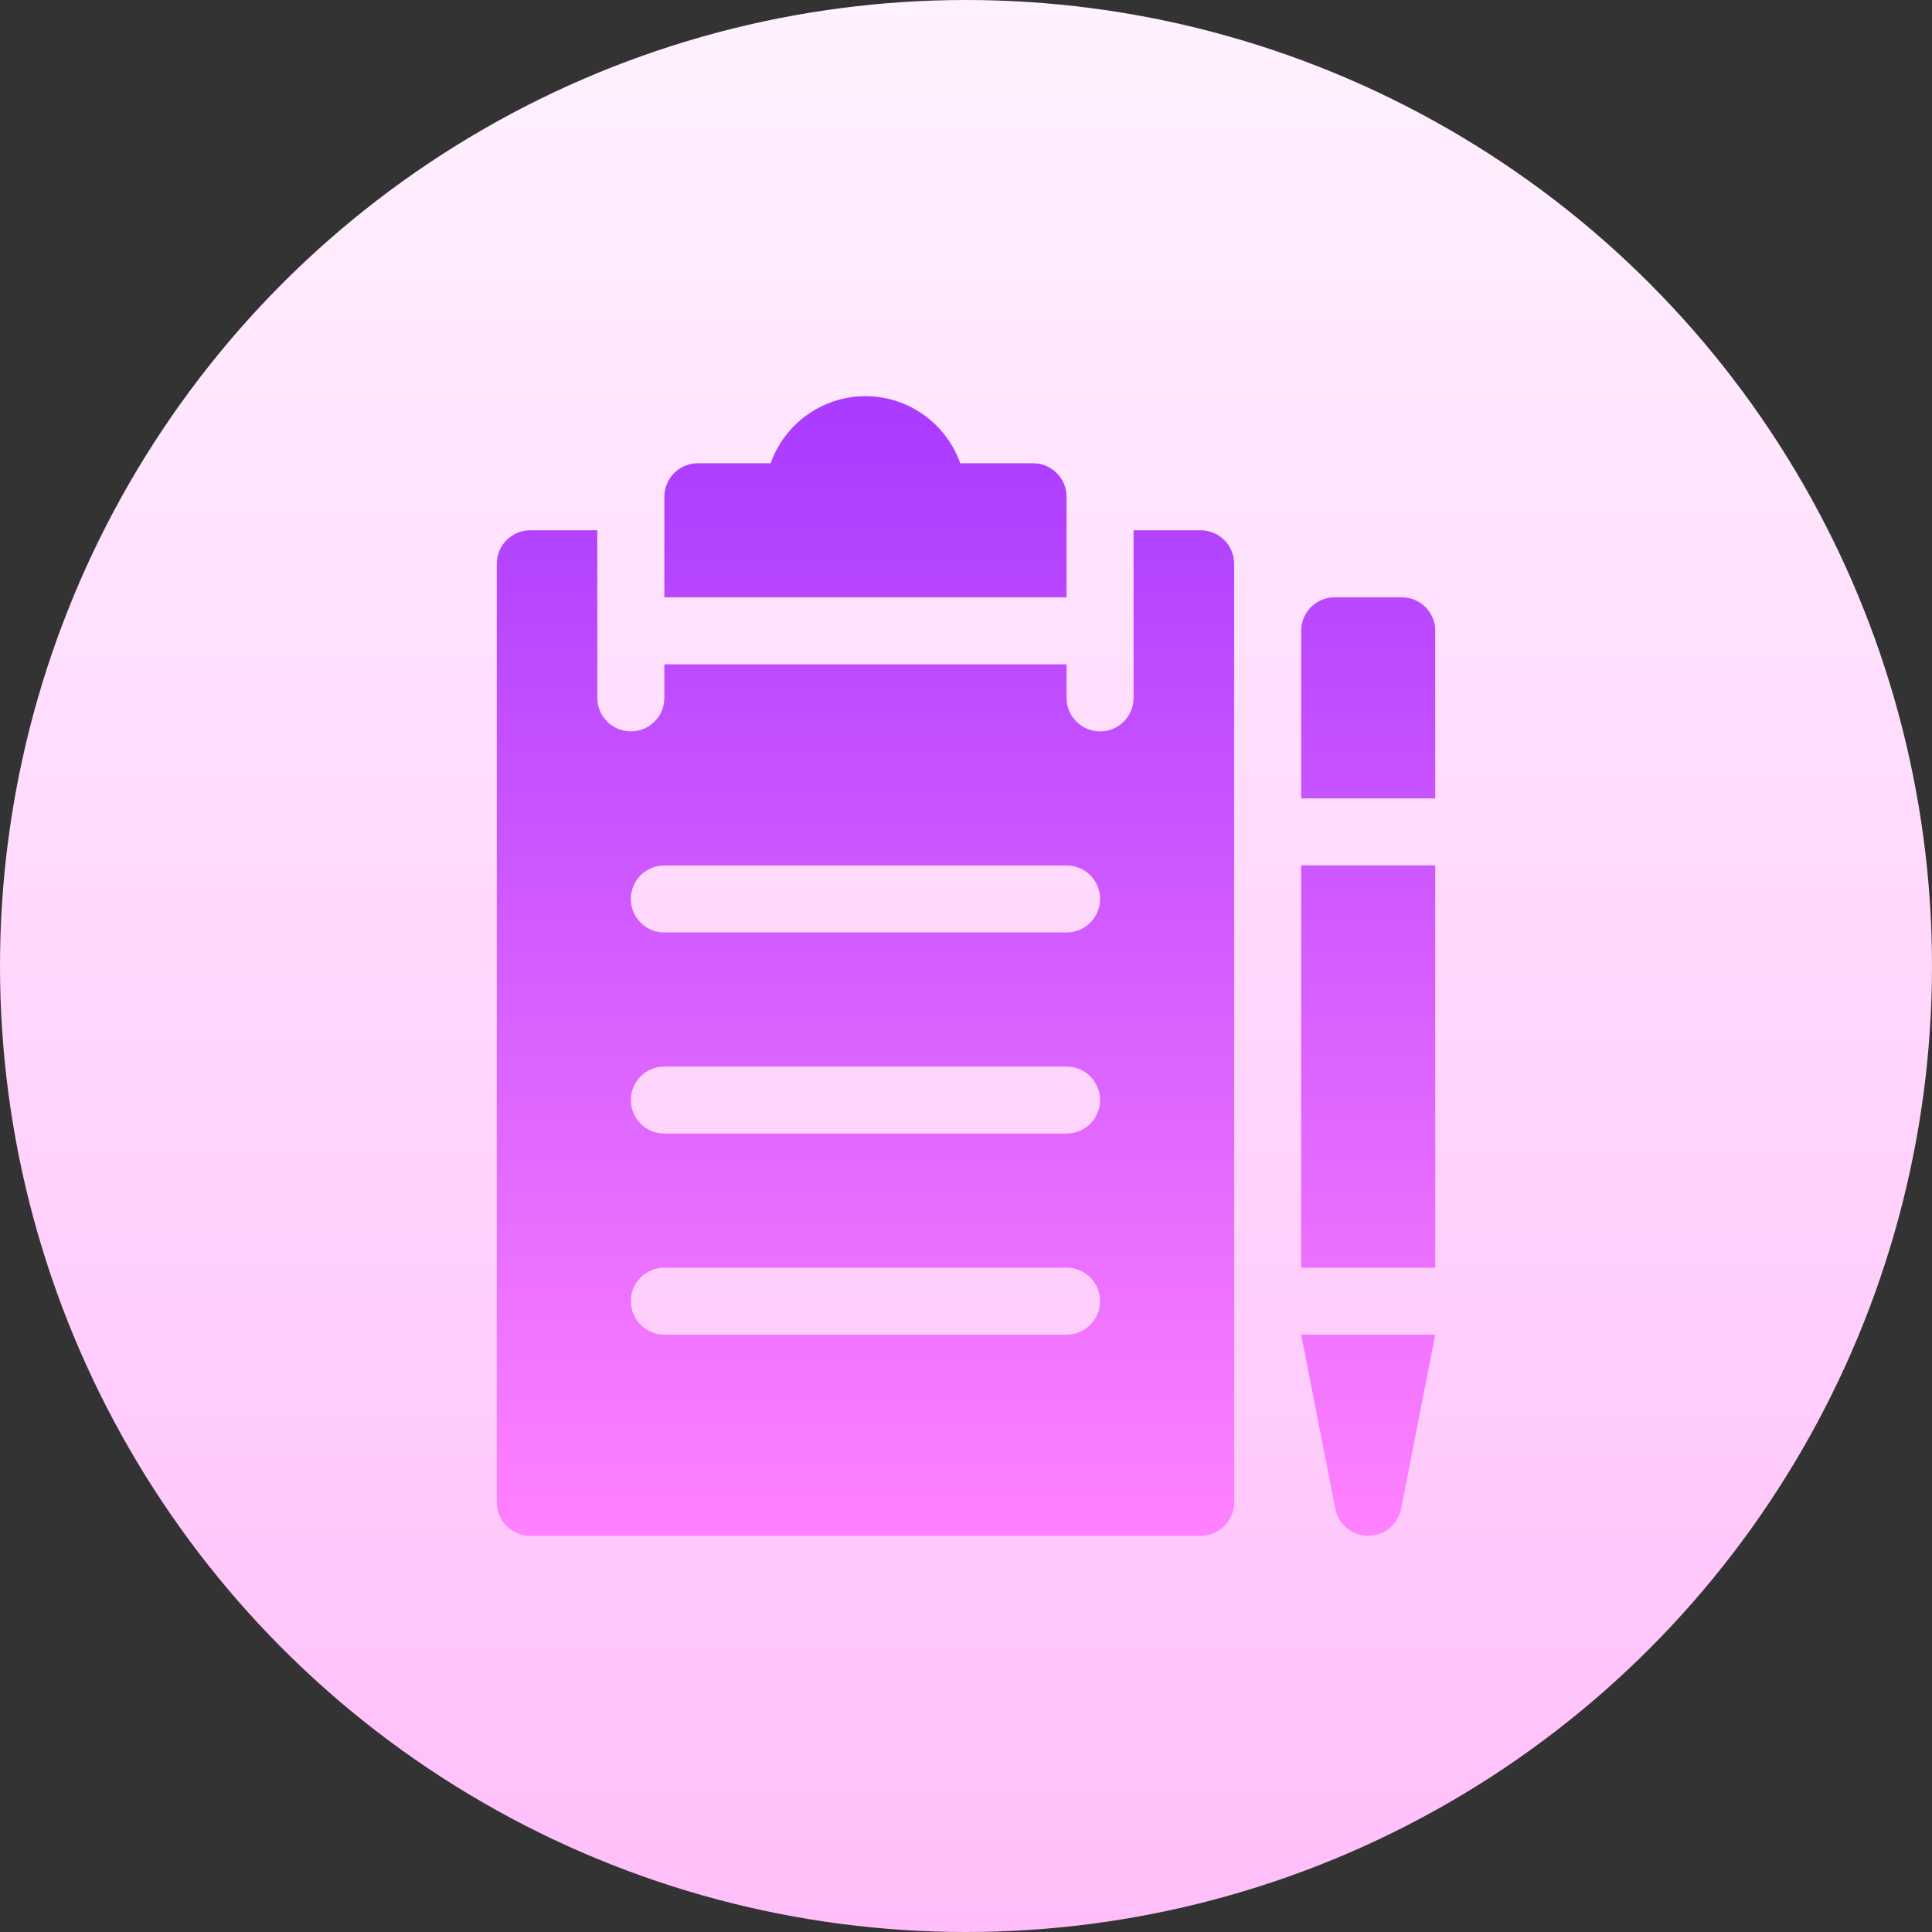 <?xml version="1.0"?>
<svg xmlns="http://www.w3.org/2000/svg" xmlns:xlink="http://www.w3.org/1999/xlink" xmlns:svgjs="http://svgjs.com/svgjs" version="1.1" width="512" height="512" x="0" y="0" viewBox="0 0 512 512" style="enable-background:new 0 0 512 512" xml:space="preserve"><rect x="0" y="0" width="512" height="512" fill="#333333" stroke="none"/><g><linearGradient xmlns="http://www.w3.org/2000/svg" id="SVGID_1_" gradientUnits="userSpaceOnUse" x1="256" x2="256" y1="512" y2="0"><stop offset="0" stop-color="#ffbef9"/><stop offset="1" stop-color="#fff1ff"/></linearGradient><linearGradient xmlns="http://www.w3.org/2000/svg" id="SVGID_2_" gradientUnits="userSpaceOnUse" x1="256" x2="256" y1="105" y2="407"><stop offset="0" stop-color="#a93aff"/><stop offset="1" stop-color="#ff81ff"/></linearGradient><g xmlns="http://www.w3.org/2000/svg"><g><circle cx="256" cy="256" fill="url(#SVGID_1_)" r="256" data-original="url(#SVGID_1_)" style=""/></g><g><g><path d="m282.647 131.647c0-4.906-3.977-8.882-8.882-8.882h-19.291c-3.66-10.34-13.532-17.765-25.12-17.765-11.589 0-21.46 7.425-25.12 17.765h-19.291c-4.905 0-8.882 3.976-8.882 8.882v26.647h106.588v-26.647zm35.529 8.882h-17.765v44.412c0 4.91-3.973 8.882-8.882 8.882-4.91 0-8.882-3.973-8.882-8.882v-8.882h-106.588v8.882c0 4.91-3.973 8.882-8.882 8.882-4.91 0-8.882-3.973-8.882-8.882v-44.412h-17.765c-4.91 0-8.882 3.973-8.882 8.882v248.706c0 4.91 3.973 8.882 8.882 8.882h177.647c4.91 0 8.882-3.973 8.882-8.882v-248.705c0-4.91-3.973-8.883-8.883-8.883zm-35.529 213.177h-106.588c-4.91 0-8.882-3.973-8.882-8.882 0-4.91 3.973-8.882 8.882-8.882h106.588c4.91 0 8.882 3.973 8.882 8.882s-3.972 8.882-8.882 8.882zm0-53.294h-106.588c-4.91 0-8.882-3.973-8.882-8.882 0-4.91 3.973-8.882 8.882-8.882h106.588c4.91 0 8.882 3.973 8.882 8.882s-3.972 8.882-8.882 8.882zm0-53.294h-106.588c-4.91 0-8.882-3.973-8.882-8.882 0-4.91 3.973-8.882 8.882-8.882h106.588c4.91 0 8.882 3.973 8.882 8.882s-3.972 8.882-8.882 8.882zm62.177 88.823h35.529v-106.588h-35.529zm26.647-177.647h-17.765c-4.91 0-8.882 3.973-8.882 8.882v44.412h35.529v-44.412c0-4.909-3.973-8.882-8.882-8.882zm-17.592 241.567c.833 4.146 4.476 7.139 8.709 7.139s7.876-2.993 8.709-7.139l9.056-46.155h-35.529z" fill="url(#SVGID_2_)" data-original="url(#SVGID_2_)" style=""/></g></g></g></g></svg>

